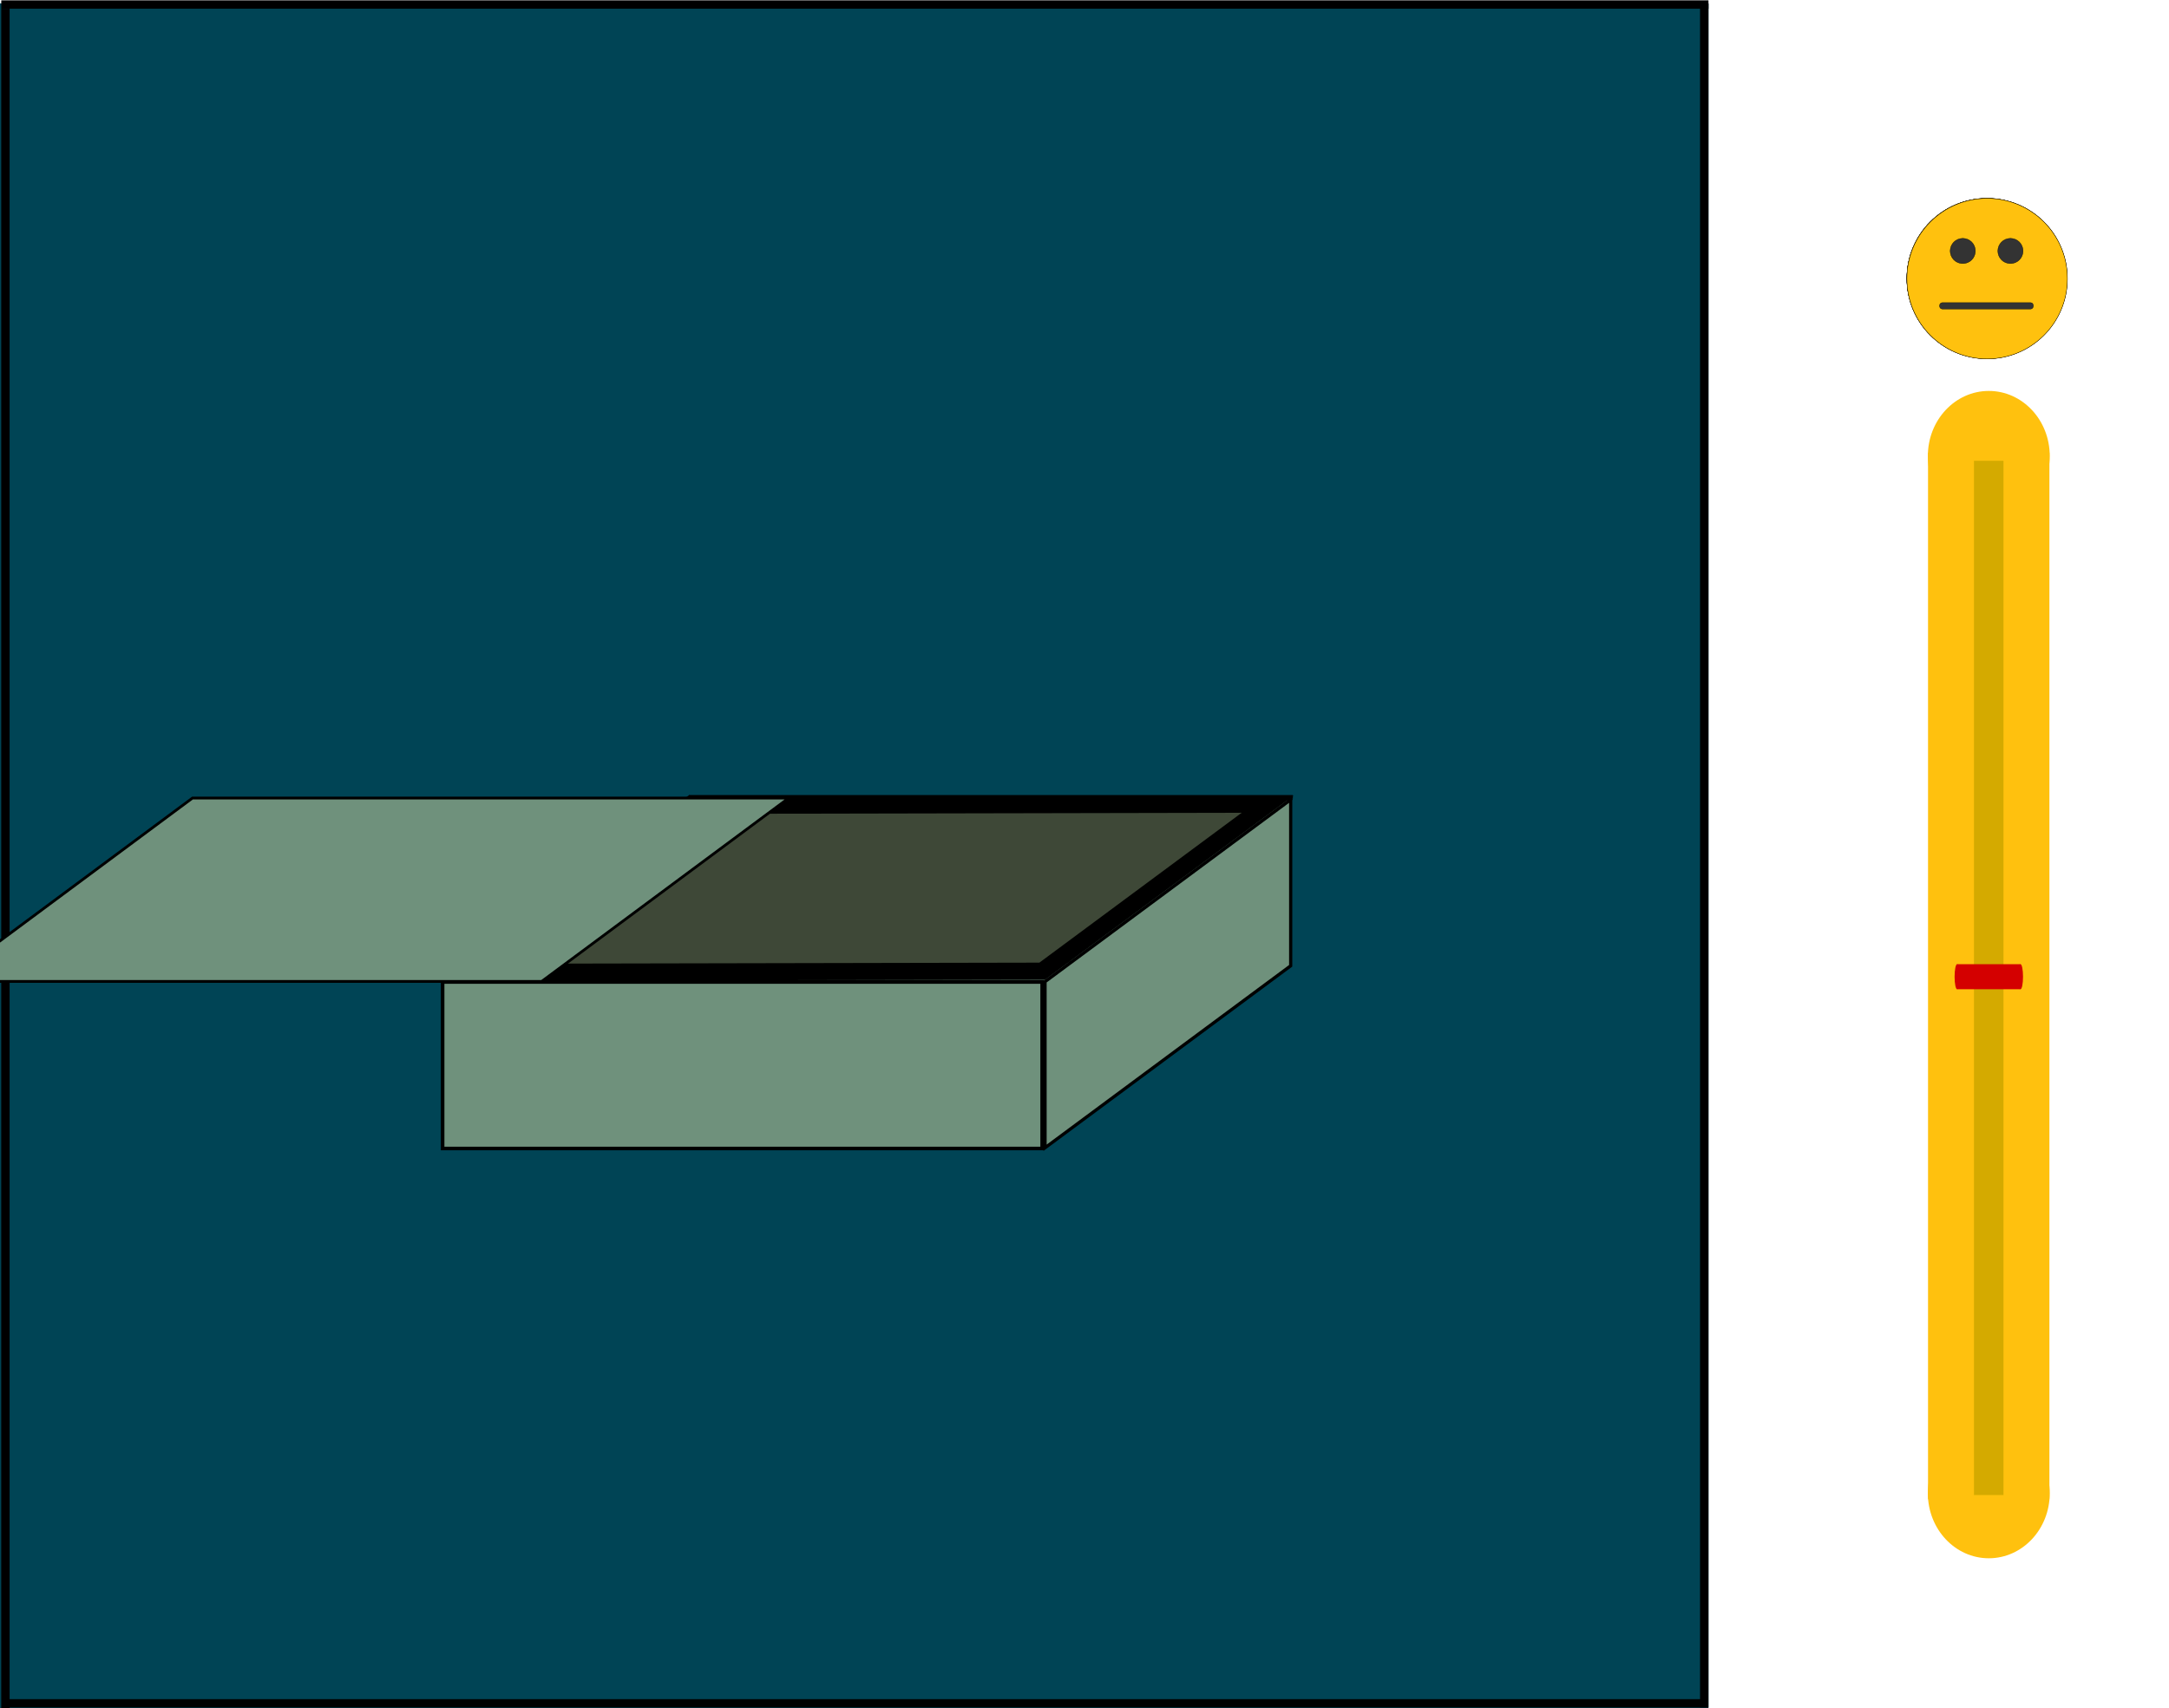 <?xml version="1.0" encoding="UTF-8" standalone="no"?>
<!-- Created with Inkscape (http://www.inkscape.org/) -->

<svg
   xmlns:dc="http://purl.org/dc/elements/1.1/"
   xmlns:cc="http://creativecommons.org/ns#"
   xmlns:rdf="http://www.w3.org/1999/02/22-rdf-syntax-ns#"
   xmlns:svg="http://www.w3.org/2000/svg"
   xmlns="http://www.w3.org/2000/svg"
   xmlns:sodipodi="http://sodipodi.sourceforge.net/DTD/sodipodi-0.dtd"
   xmlns:inkscape="http://www.inkscape.org/namespaces/inkscape"
   width="1300"
   height="1024"
   viewBox="0 0 1300 1024"
   id="svgInterface"
   version="1.1"
   inkscape:version="0.91 r13725"
   sodipodi:docname="boxInterface.svg">
  <defs
     id="defs4">
    <marker
       inkscape:stockid="Arrow2Lstart"
       orient="auto"
       refY="0.0"
       refX="0.0"
       id="Arrow2Lstart"
       style="overflow:visible"
       inkscape:isstock="true">
      <path
         id="path5225"
         style="fill-rule:evenodd;stroke-width:0.625;stroke-linejoin:round;stroke:#ff2020;stroke-opacity:1;fill:#ff0000;fill-opacity:1"
         d="M 8.719,4.034 L -2.207,0.016 L 8.719,-4.002 C 6.973,-1.63 6.983,1.616 8.719,4.034 z "
         transform="scale(1.1) translate(1,0)" />
    </marker>
    <inkscape:perspective
       sodipodi:type="inkscape:persp3d"
       inkscape:vp_x="-1760.3527 : -560.24333 : 1"
       inkscape:vp_y="3933.2252 : 901.60835 : 0"
       inkscape:vp_z="741.55911 : -2955.6623 : 1"
       inkscape:persp3d-origin="-1180.6673 : -1911.8272 : 1"
       id="perspective3436" />
  </defs>
  <sodipodi:namedview
     id="base"
     pagecolor="#ffffff"
     bordercolor="#666666"
     borderopacity="1.0"
     inkscape:pageopacity="0.0"
     inkscape:pageshadow="2"
     inkscape:zoom="0.31730036"
     inkscape:cx="694.25317"
     inkscape:cy="639.07046"
     inkscape:document-units="px"
     inkscape:current-layer="layer1"
     showgrid="true"
     units="px"
     inkscape:window-width="1615"
     inkscape:window-height="1026"
     inkscape:window-x="1985"
     inkscape:window-y="24"
     inkscape:window-maximized="1">
    <inkscape:grid
       type="xygrid"
       id="grid3412" />
  </sodipodi:namedview>
  <g
     inkscape:label="Layer 1"
     inkscape:groupmode="layer"
     id="layer1"
     transform="translate(0,-28.362)">
    <g
       id="backgound"
       transform="translate(0,2)">
      <rect
         y="28.362"
         x="0"
         height="1024"
         width="1024"
         id="rect3060"
         style="fill:#004455;fill-opacity:1;stroke:none" />
      <path
         style="fill:none;stroke:#000000;stroke-width:5.024;stroke-linecap:butt;stroke-linejoin:miter;stroke-miterlimit:4;stroke-dasharray:none;stroke-opacity:1"
         d="m 3.252,1051.983 0,-1020.355"
         id="path5935"
         inkscape:connector-curvature="0" />
    </g>
    <path
       inkscape:connector-curvature="0"
       id="path5935-0"
       d="m 1021.446,1051.866 0,-1021.293"
       style="fill:none;stroke:#000000;stroke-width:5.037;stroke-linecap:butt;stroke-linejoin:miter;stroke-miterlimit:4;stroke-dasharray:none;stroke-opacity:1" />
    <path
       inkscape:connector-curvature="0"
       id="path6019"
       d="m 0.77,31.074 1023.203,0"
       style="fill:none;stroke:#000000;stroke-width:5.012;stroke-linecap:butt;stroke-linejoin:miter;stroke-miterlimit:4;stroke-dasharray:none;stroke-opacity:1" />
    <path
       inkscape:connector-curvature="0"
       id="path6019-8"
       d="m 1.579,1049.446 1022.27,0"
       style="fill:none;stroke:#000000;stroke-width:5.01;stroke-linecap:butt;stroke-linejoin:miter;stroke-miterlimit:4;stroke-dasharray:none;stroke-opacity:1" />
    <rect
       y="607.642"
       x="1168.865"
       height="18.696"
       width="45.534"
       id="rect4490"
       style="fill:#6f917c;fill-opacity:1;stroke:none" />
    <g
       id="unhappy"
       inkscape:label="#unhappy"
       transform="matrix(1.005,0,0,1.005,1140.676,96.793)"
       style="stroke:#000000;stroke-opacity:1">
      <circle
         transform="matrix(0.201,0,0,0.201,2.208,50.231)"
         id="circle3"
         r="236.967"
         cy="236.967"
         cx="236.967"
         style="fill:#ffc10e;stroke:#000000;stroke-opacity:1" />
      <g
         transform="matrix(0.201,0,0,0.201,2.208,50.231)"
         id="g5"
         style="stroke:#000000;stroke-opacity:1">
        <path
           id="path7"
           d="m 356.671,354.1 c -66.23,-67.618 -174.251,-67.337 -240.096,0.703 -8.389,8.666 4.827,21.908 13.227,13.227 58.87,-60.834 154.379,-61.204 213.641,-0.703 8.453,8.633 21.673,-4.606 13.228,-13.227 l 0,0 z"
           style="fill:#333333;stroke:#000000;stroke-opacity:1"
           inkscape:connector-curvature="0" />
        <circle
           id="circle9"
           r="37.216"
           cy="155.232"
           cx="164.938"
           style="fill:#333333;stroke:#000000;stroke-opacity:1" />
        <circle
           id="circle11"
           r="37.216"
           cy="155.232"
           cx="305.667"
           style="fill:#333333;stroke:#000000;stroke-opacity:1" />
      </g>
      <path
         id="path13"
         d="m 71.355,88.235 c 0,0 -5.545,6.825 -5.545,13.867 0,3.063 2.48,5.545 5.544,5.546 3.066,-9.3e-4 5.548,-2.483 5.548,-5.547 0,-3.41 -5.547,-13.866 -5.547,-13.866 z"
         style="fill:#a2d4de;stroke:#000000;stroke-opacity:1"
         inkscape:connector-curvature="0" />
    </g>
    <g
       id="happy"
       transform="matrix(0.457,0,0,0.457,1064.783,251.319)"
       style="stroke:#000000;stroke-opacity:1">
      <circle
         transform="matrix(0.443,0,0,0.443,171,-227.569)"
         id="circle3025"
         r="236.966"
         cy="236.966"
         cx="236.966"
         style="fill:#ffc10e;stroke:#000000;stroke-opacity:1" />
      <path
         id="path3027"
         d="m 207.053,-122.531 c 0,38.055 30.852,68.907 68.907,68.907 38.057,0 68.91,-30.852 68.91,-68.907 l -137.816,0 z"
         style="fill:#333333;stroke:#000000;stroke-opacity:1"
         inkscape:connector-curvature="0" />
      <path
         id="path3029"
         d="m 237.644,-95.255 c 0,21.161 17.156,38.315 38.315,38.315 21.162,0 38.317,-17.156 38.317,-38.315 l -76.632,0 z"
         style="fill:#ca2027;stroke:#000000;stroke-opacity:1"
         inkscape:connector-curvature="0" />
      <g
         transform="matrix(0.443,0,0,0.443,171,-227.569)"
         id="g3031"
         style="stroke:#000000;stroke-opacity:1">
        <circle
           id="circle3033"
           r="37.216"
           cy="155.231"
           cx="164.937"
           style="fill:#333333;stroke:#000000;stroke-opacity:1" />
        <circle
           id="circle3035"
           r="37.216"
           cy="155.231"
           cx="305.664"
           style="fill:#333333;stroke:#000000;stroke-opacity:1" />
      </g>
    </g>
    <g
       id="smiling"
       inkscape:label="#smiling"
       transform="translate(998.851,324.857)"
       style="stroke:#000000;stroke-opacity:1">
      <g
         id="g3898"
         style="stroke:#000000;stroke-opacity:1">
        <circle
           style="fill:#ffc10e;stroke:#000000;stroke-opacity:1"
           cx="236.967"
           cy="236.967"
           r="236.967"
           id="circle3074"
           transform="matrix(0.203,0,0,0.203,144,-177.639)" />
      </g>
      <g
         transform="matrix(0.203,0,0,0.203,144,-177.639)"
         id="g3076"
         style="stroke:#000000;stroke-opacity:1">
        <circle
           id="circle3078"
           r="37.216"
           cy="155.232"
           cx="164.938"
           style="fill:#333333;stroke:#000000;stroke-opacity:1" />
        <circle
           id="circle3080"
           r="37.216"
           cy="155.232"
           cx="305.667"
           style="fill:#333333;stroke:#000000;stroke-opacity:1" />
        <path
           id="path3082"
           d="m 343.257,316.862 c -59.281,60.329 -154.663,59.854 -213.45,-0.898 -8.4,-8.685 -21.616,4.561 -13.227,13.227 65.769,67.97 173.645,68.34 239.905,0.898 8.459,-8.61 -4.764,-21.844 -13.228,-13.227 l 0,0 z"
           style="fill:#333333;stroke:#000000;stroke-opacity:1"
           inkscape:connector-curvature="0" />
      </g>
    </g>
    <g
       id="sad"
       inkscape:label="#sad"
       transform="matrix(0.817,0,0,0.817,982.771,179.275)"
       style="stroke:#000000;stroke-opacity:1">
      <circle
         transform="matrix(0.248,0,0,0.248,196,-39.073)"
         id="circle3168"
         r="236.967"
         cy="236.967"
         cx="236.967"
         style="fill:#ffc10e;stroke:#000000;stroke-opacity:1" />
      <g
         transform="matrix(0.248,0,0,0.248,196,-39.073)"
         id="g3170"
         style="stroke:#000000;stroke-opacity:1">
        <path
           id="path3172"
           d="m 356.671,354.1 c -66.226,-67.618 -174.255,-67.337 -240.096,0.703 -8.389,8.666 4.827,21.912 13.227,13.227 58.87,-60.83 154.386,-61.204 213.641,-0.703 8.453,8.633 21.673,-4.606 13.228,-13.227 l 0,0 z"
           style="fill:#333333;stroke:#000000;stroke-opacity:1"
           inkscape:connector-curvature="0" />
        <circle
           id="circle3174"
           r="37.216"
           cy="155.232"
           cx="164.938"
           style="fill:#333333;stroke:#000000;stroke-opacity:1" />
        <circle
           id="circle3176"
           r="37.216"
           cy="155.232"
           cx="305.667"
           style="fill:#333333;stroke:#000000;stroke-opacity:1" />
      </g>
    </g>
    <g
       id="confused"
       transform="translate(303.308,230.54)"
       style="stroke:#000000;stroke-opacity:1">
      <circle
         transform="matrix(0.203,0,0,0.203,839.612,-83.249)"
         id="circle3121"
         r="236.966"
         cy="236.966"
         cx="236.966"
         style="fill:#ffc10e;stroke:#000000;stroke-opacity:1" />
      <g
         transform="matrix(0.203,0,0,0.203,839.612,-83.249)"
         id="g3123"
         style="stroke:#000000;stroke-opacity:1">
        <circle
           id="circle3125"
           r="37.216"
           cy="155.231"
           cx="164.937"
           style="fill:#333333;stroke:#000000;stroke-opacity:1" />
        <circle
           id="circle3127"
           r="37.216"
           cy="155.231"
           cx="305.664"
           style="fill:#333333;stroke:#000000;stroke-opacity:1" />
        <path
           id="path3129"
           d="m 105.278,326.581 c 86.386,0 172.776,0 259.162,0 12.067,0 12.067,-18.709 0,-18.709 -86.386,0 -172.776,0 -259.162,0 -12.067,0 -12.067,18.709 0,18.709 l 0,0 z"
           style="fill:#333333;stroke:#000000;stroke-opacity:1"
           inkscape:connector-curvature="0" />
      </g>
    </g>
    <g
       transform="translate(2,2)"
       id="g4649"
       style="fill:#ffc10e;fill-opacity:1;stroke:none;stroke-opacity:1">
      <rect
         y="297.802"
         x="1153.574"
         height="627.294"
         width="72.748"
         id="rect3060-3"
         style="fill:#ffc10e;fill-opacity:1;stroke:none;stroke-opacity:1" />
      <ellipse
         ry="28.316"
         rx="17.5"
         cy="122.316"
         cx="357.5"
         transform="matrix(2.087,0,0,1.376,443.894,131.369)"
         id="path4543-5"
         style="fill:#ffc10e;fill-opacity:1;stroke:none;stroke-opacity:1" />
      <ellipse
         ry="28.316"
         rx="17.5"
         cy="122.316"
         cx="357.5"
         style="fill:#ffc10e;fill-opacity:1;stroke:none;stroke-opacity:1"
         id="path4647"
         transform="matrix(2.087,0,0,1.376,443.894,753.213)" />
    </g>
    <rect
       y="304.585"
       x="1183.095"
       height="620"
       width="17.707"
       id="rect3810"
       style="fill:#d4aa00;fill-opacity:1;stroke:none" />
    <g
       id="reward"
       transform="translate(2,-16)">
      <rect
         transform="translate(0,28.362)"
         y="594"
         x="1171"
         height="15"
         width="38"
         id="rect3085"
         style="fill:#d40000;fill-opacity:1;stroke:none" />
      <ellipse
         ry="7.5"
         rx="1.5"
         cy="601.5"
         cx="1168.5"
         transform="translate(2.492,28.362)"
         id="path3099"
         style="fill:#d40000;fill-opacity:1;stroke:none" />
      <ellipse
         ry="7.5"
         rx="1.5"
         cy="601.5"
         cx="1168.5"
         id="path3099-3"
         style="fill:#d40000;fill-opacity:1;stroke:none"
         transform="translate(40.508,28.361)" />
    </g>
    <path
       style="fill:none;fill-rule:evenodd;stroke:#000000;stroke-width:2.119;stroke-linecap:butt;stroke-linejoin:miter;stroke-miterlimit:4;stroke-dasharray:none;stroke-opacity:1"
       d="m 774.17,506.813 -147.753,110.555 0,0 0,0"
       id="path4482-5"
       inkscape:connector-curvature="0" />
    <rect
       y="507.19"
       x="413.879"
       height="99.27"
       width="357.795"
       id="rect3531"
       style="fill:#536c5d;fill-opacity:1;fill-rule:evenodd;stroke:#000000;stroke-width:0.71;stroke-linecap:butt;stroke-linejoin:miter;stroke-miterlimit:4;stroke-dasharray:none;stroke-opacity:1" />
    <rect
       transform="matrix(0.803,-0.595,0,1,0,0)"
       y="813.873"
       x="331.772"
       height="99.588"
       width="183.333"
       id="rect3529"
       style="fill:#536c5d;fill-opacity:1;fill-rule:evenodd;stroke:#000000;stroke-width:0.793;stroke-linecap:butt;stroke-linejoin:miter;stroke-miterlimit:4;stroke-dasharray:none;stroke-opacity:1" />
    <rect
       y="1011.766"
       x="1224.393"
       height="182.695"
       width="347.383"
       id="rect3533"
       style="fill:#536c5d;fill-opacity:1;fill-rule:evenodd;stroke:#000000;stroke-width:0.918;stroke-linecap:butt;stroke-linejoin:miter;stroke-miterlimit:4;stroke-dasharray:none;stroke-opacity:1"
       transform="matrix(1,0,-0.801,0.598,0,0)" />
    <rect
       style="fill:#6f917c;fill-opacity:1;fill-rule:evenodd;stroke:#000000;stroke-width:2.141;stroke-linecap:butt;stroke-linejoin:miter;stroke-miterlimit:4;stroke-dasharray:none;stroke-opacity:1"
       id="rect3480"
       width="359.329"
       height="99.804"
       x="265.289"
       y="617.037" />
    <rect
       transform="matrix(1,-0.002,-0.803,0.595,0,0)"
       y="862.758"
       x="1108.315"
       height="168.236"
       width="344.234"
       id="rect4267"
       style="fill:#3e4837;fill-opacity:1;fill-rule:evenodd;stroke:#000000;stroke-width:17.239;stroke-linecap:butt;stroke-linejoin:miter;stroke-miterlimit:4;stroke-dasharray:none;stroke-opacity:1" />
    <rect
       style="fill:#6f917c;fill-opacity:1;fill-rule:evenodd;stroke:#000000;stroke-width:2.378;stroke-linecap:butt;stroke-linejoin:miter;stroke-miterlimit:4;stroke-dasharray:none;stroke-opacity:1"
       id="rect3480-3"
       width="183.333"
       height="99.588"
       x="780.023"
       y="1080.928"
       transform="matrix(0.803,-0.595,0,1,0,0)" />
    <path
       style="fill:none;fill-rule:evenodd;stroke:#000000;stroke-width:2.134;stroke-linecap:butt;stroke-linejoin:miter;stroke-miterlimit:4;stroke-dasharray:none;stroke-opacity:1"
       d="M 413.871,505.683 264.872,616.817 l 0,0 0,0"
       id="path4482"
       inkscape:connector-curvature="0" />
    <path
       style="fill:none;fill-rule:evenodd;stroke:#000000;stroke-width:2.129;stroke-linecap:butt;stroke-linejoin:miter;stroke-miterlimit:4;stroke-dasharray:none;stroke-opacity:1"
       d="m 774.877,506.02 -361.648,0 0,0 0,0"
       id="path4294"
       inkscape:connector-curvature="0" />
    <rect
       style="fill:#3e4837;fill-opacity:1;fill-rule:evenodd;stroke:#000000;stroke-width:13.569;stroke-linecap:butt;stroke-linejoin:miter;stroke-miterlimit:4;stroke-dasharray:none;stroke-opacity:1"
       id="box_opened"
       visibility="hidden"
       width="347.786"
       height="240.493"
       x="-656.175"
       y="269.994"
       transform="matrix(-1,2.0112409e-4,0.216,0.976,0,0)"
       inkscape:label="#box_opened" />
    <rect
       style="visibility:visible;fill:#6f917c;fill-opacity:1;fill-rule:evenodd;stroke:#000000;stroke-width:2.759;stroke-linecap:butt;stroke-linejoin:miter;stroke-miterlimit:4;stroke-dasharray:none;stroke-opacity:1"
       id="box_closed"
       visibility="visible"
       width="357.38"
       height="184.428"
       x="798.138"
       y="850.278"
       transform="matrix(1,0,-0.803,0.596,0,0)"
       inkscape:label="#box_closed" />
    <rect
       y="291.959"
       x="-1206.67"
       height="99.27"
       width="357.795"
       id="rect3531-2"
       style="fill:#554400;fill-opacity:1;fill-rule:evenodd;stroke:#000000;stroke-width:0.71;stroke-linecap:butt;stroke-linejoin:miter;stroke-miterlimit:4;stroke-dasharray:none;stroke-opacity:1" />
    <rect
       transform="matrix(0.803,-0.595,0,1,0,0)"
       y="-602.589"
       x="-1685.438"
       height="99.588"
       width="183.333"
       id="rect3529-6"
       style="fill:#554400;fill-opacity:1;fill-rule:evenodd;stroke:#000000;stroke-width:0.793;stroke-linecap:butt;stroke-linejoin:miter;stroke-miterlimit:4;stroke-dasharray:none;stroke-opacity:1" />
    <rect
       y="652.049"
       x="-684.378"
       height="182.695"
       width="347.383"
       id="rect3533-1"
       style="fill:#554400;fill-opacity:1;fill-rule:evenodd;stroke:#000000;stroke-width:0.918;stroke-linecap:butt;stroke-linejoin:miter;stroke-miterlimit:4;stroke-dasharray:none;stroke-opacity:1"
       transform="matrix(1,0,-0.801,0.598,0,0)" />
    <rect
       style="fill:#37483e;fill-opacity:1;fill-rule:evenodd;stroke:#000000;stroke-width:2.378;stroke-linecap:butt;stroke-linejoin:miter;stroke-miterlimit:4;stroke-dasharray:none;stroke-opacity:1"
       id="rect3480-3-8"
       width="183.333"
       height="99.588"
       x="-1237.187"
       y="-335.534"
       transform="matrix(0.803,-0.595,0,1,0,0)" />
    <rect
       style="fill:#37483e;fill-opacity:1;fill-rule:evenodd;stroke:#000000;stroke-width:2.141;stroke-linecap:butt;stroke-linejoin:miter;stroke-miterlimit:4;stroke-dasharray:none;stroke-opacity:1"
       id="rect3480-7"
       width="359.329"
       height="99.804"
       x="-1355.261"
       y="401.806" />
    <path
       style="fill:none;fill-rule:evenodd;stroke:#000000;stroke-width:2.134;stroke-linecap:butt;stroke-linejoin:miter;stroke-miterlimit:4;stroke-dasharray:none;stroke-opacity:1"
       d="m -1206.678,290.452 -148.999,111.134 0,0 0,0"
       id="path4482-9"
       inkscape:connector-curvature="0" />
    <rect
       style="visibility:visible;fill:#37483e;fill-opacity:1;fill-rule:evenodd;stroke:#000000;stroke-width:2.759;stroke-linecap:butt;stroke-linejoin:miter;stroke-miterlimit:4;stroke-dasharray:none;stroke-opacity:1"
       id="box_closed-2"
       visibility="visible"
       width="357.38"
       height="184.428"
       x="-89.153"
       y="1116.487"
       transform="matrix(1,0,-0.803,0.596,0,0)"
       inkscape:label="#box_closed" />
    <rect
       inkscape:label="#box_opened"
       transform="matrix(1,0,-0.805,-0.593,0,0)"
       y="-488.768"
       x="-1601.358"
       height="185.241"
       width="359.837"
       visibility="visible"
       id="box_opened-0"
       style="visibility:visible;fill:#554400;fill-opacity:1;fill-rule:evenodd;stroke:#000000;stroke-width:2.774;stroke-linecap:butt;stroke-linejoin:miter;stroke-miterlimit:4;stroke-dasharray:none;stroke-opacity:1" />
    <rect
       style="visibility:visible;fill:#554400;fill-opacity:1;fill-rule:evenodd;stroke:#000000;stroke-width:2.774;stroke-linecap:butt;stroke-linejoin:miter;stroke-miterlimit:4;stroke-dasharray:none;stroke-opacity:1"
       id="rect4333"
       visibility="visible"
       width="359.837"
       height="185.241"
       x="-816.496"
       y="91.066"
       transform="matrix(1,0,-0.805,0.593,0,0)"
       inkscape:label="#box_opened" />
  </g>
</svg>
